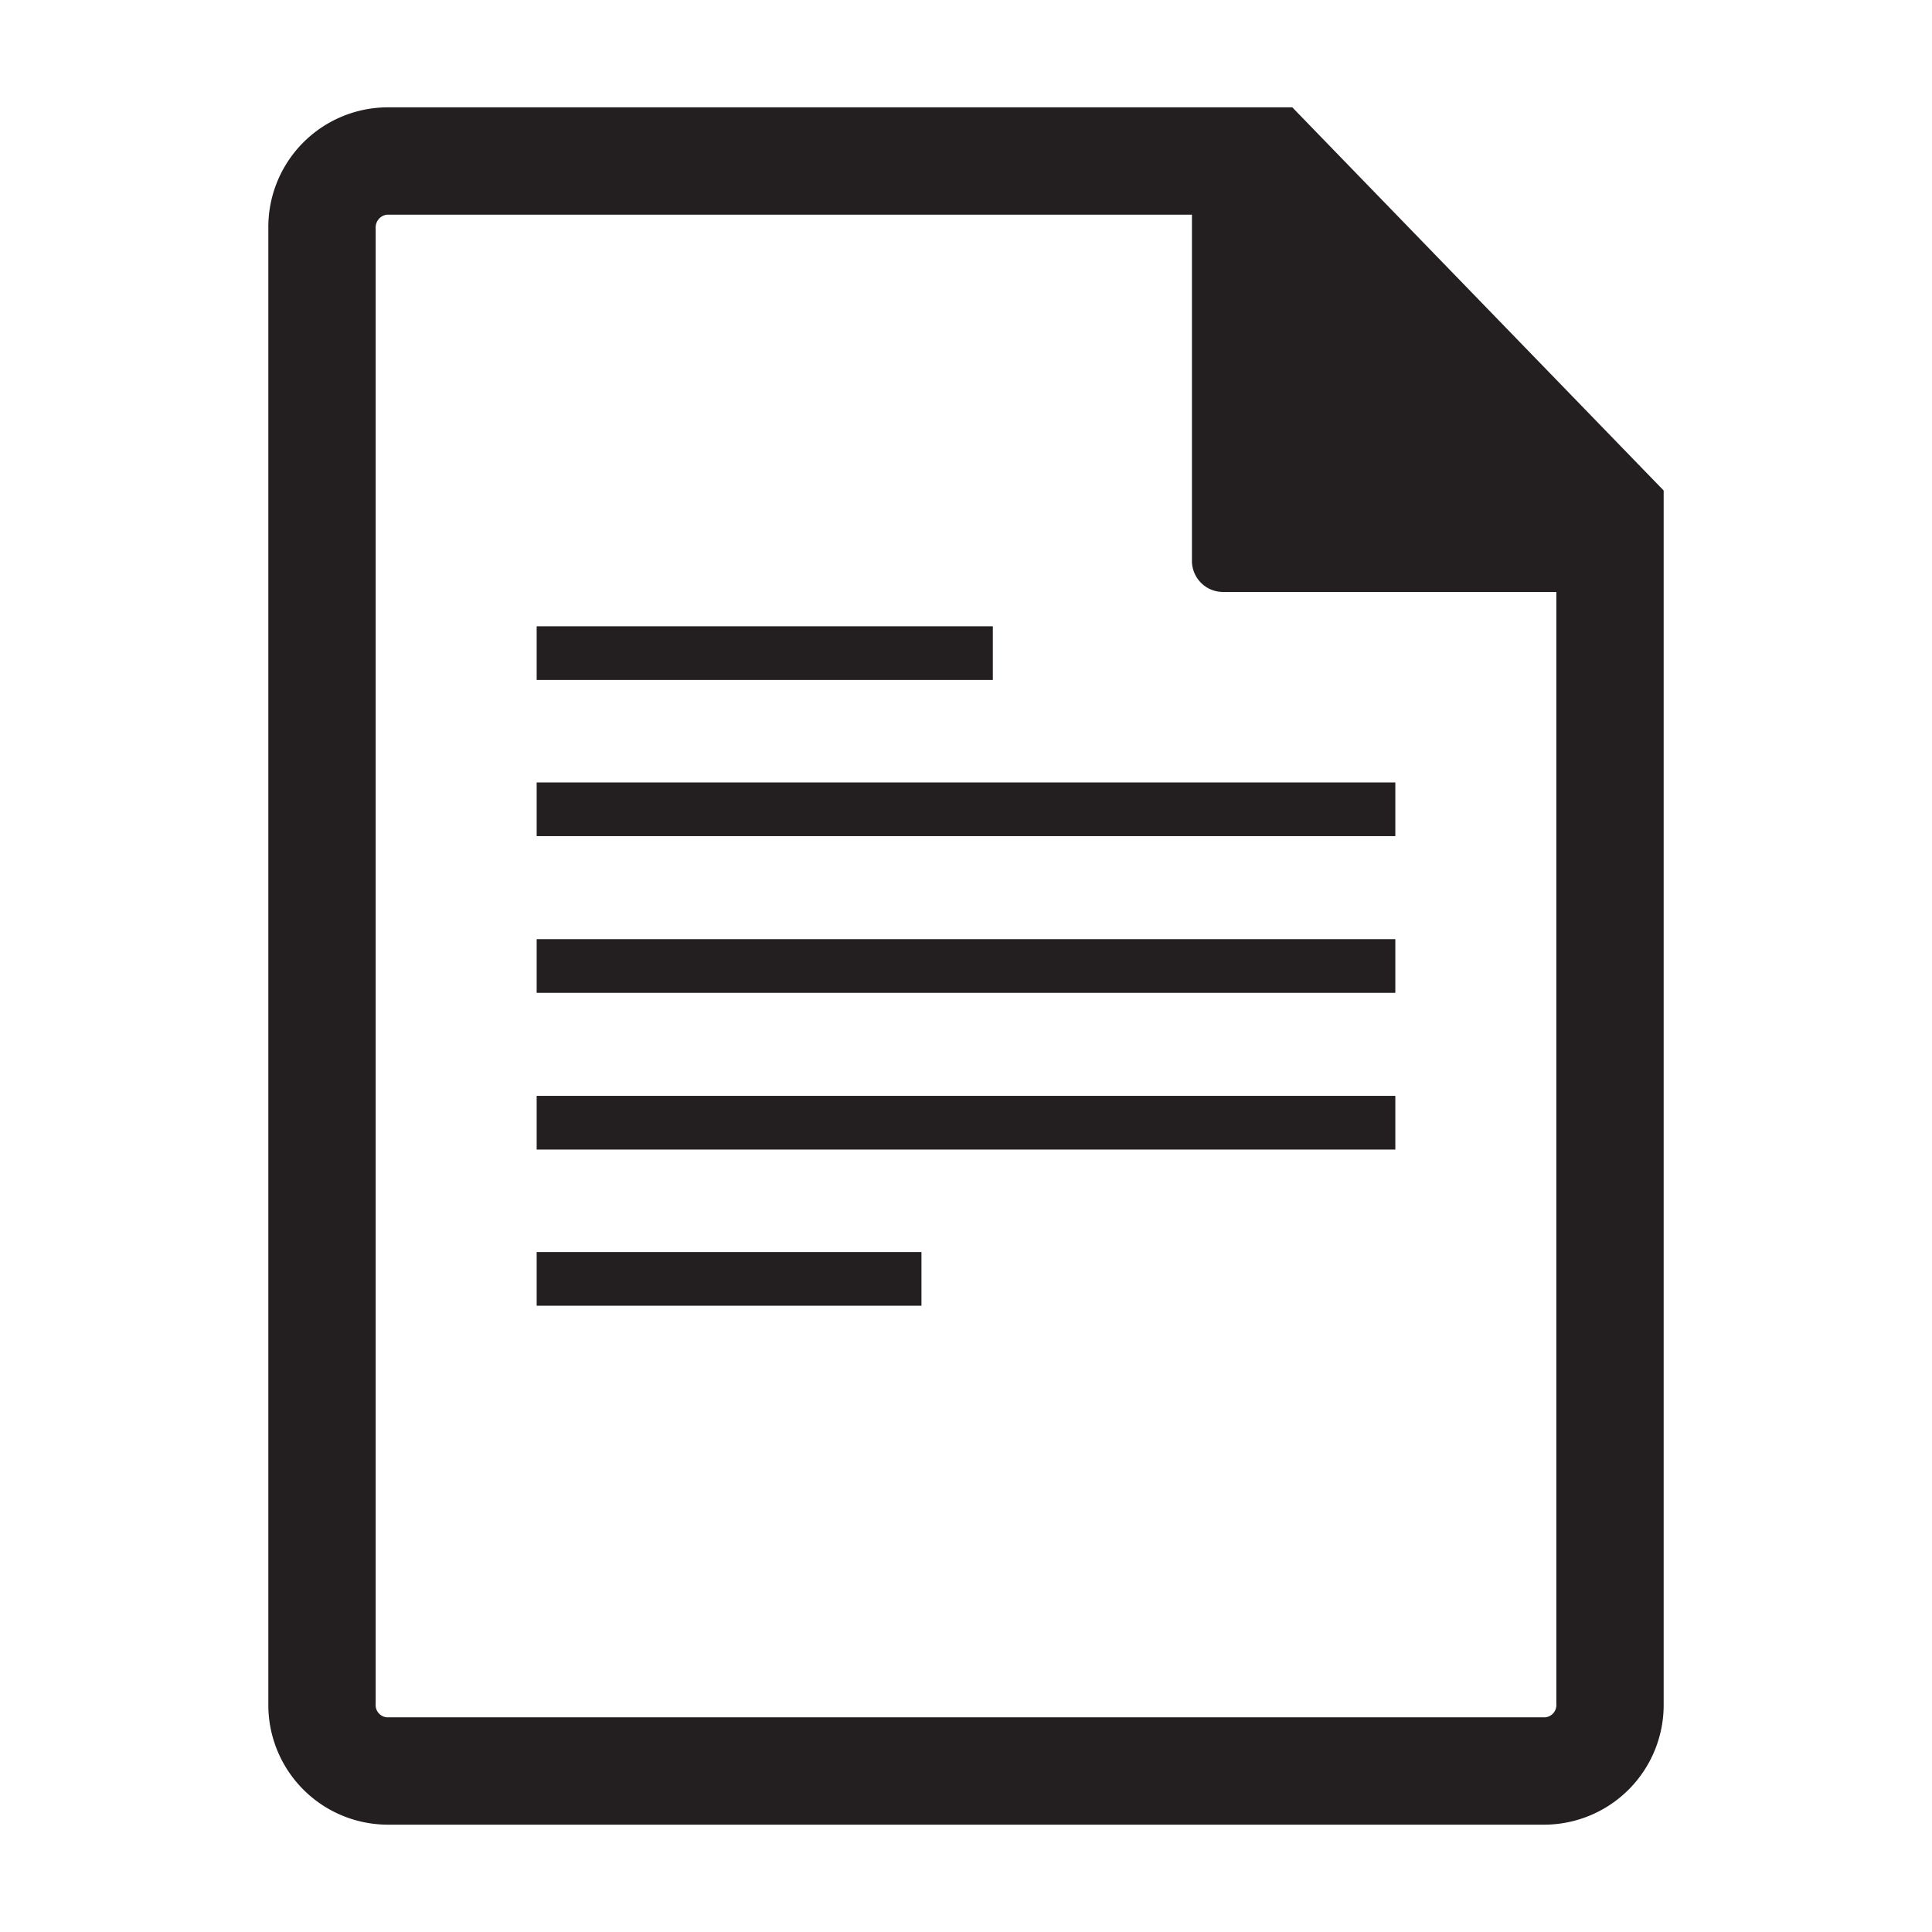 <svg xmlns="http://www.w3.org/2000/svg" viewBox="0 0 36 36"><defs><style>.cls-1{fill:#231f20;}</style></defs><title>documents icon</title><g id="Layer_2" data-name="Layer 2"><rect class="cls-1" x="10" y="11.67" width="8.5" height="1"/><rect class="cls-1" x="10" y="14.58" width="16" height="1"/><rect class="cls-1" x="10" y="17.5" width="16" height="1"/><rect class="cls-1" x="10" y="20.42" width="16" height="1"/><rect class="cls-1" x="10" y="23.33" width="7.17" height="1"/><path class="cls-1" d="M24.08,2H7.21A2.23,2.23,0,0,0,5,4.25v27.5A2.23,2.23,0,0,0,7.21,34H28.79A2.23,2.23,0,0,0,31,31.75V9.14ZM29,31.75a.23.23,0,0,1-.21.25H7.21A.23.23,0,0,1,7,31.75V4.25A.24.24,0,0,1,7.21,4h15v6.44a.58.58,0,0,0,.6.59H29Z"/></g></svg>
